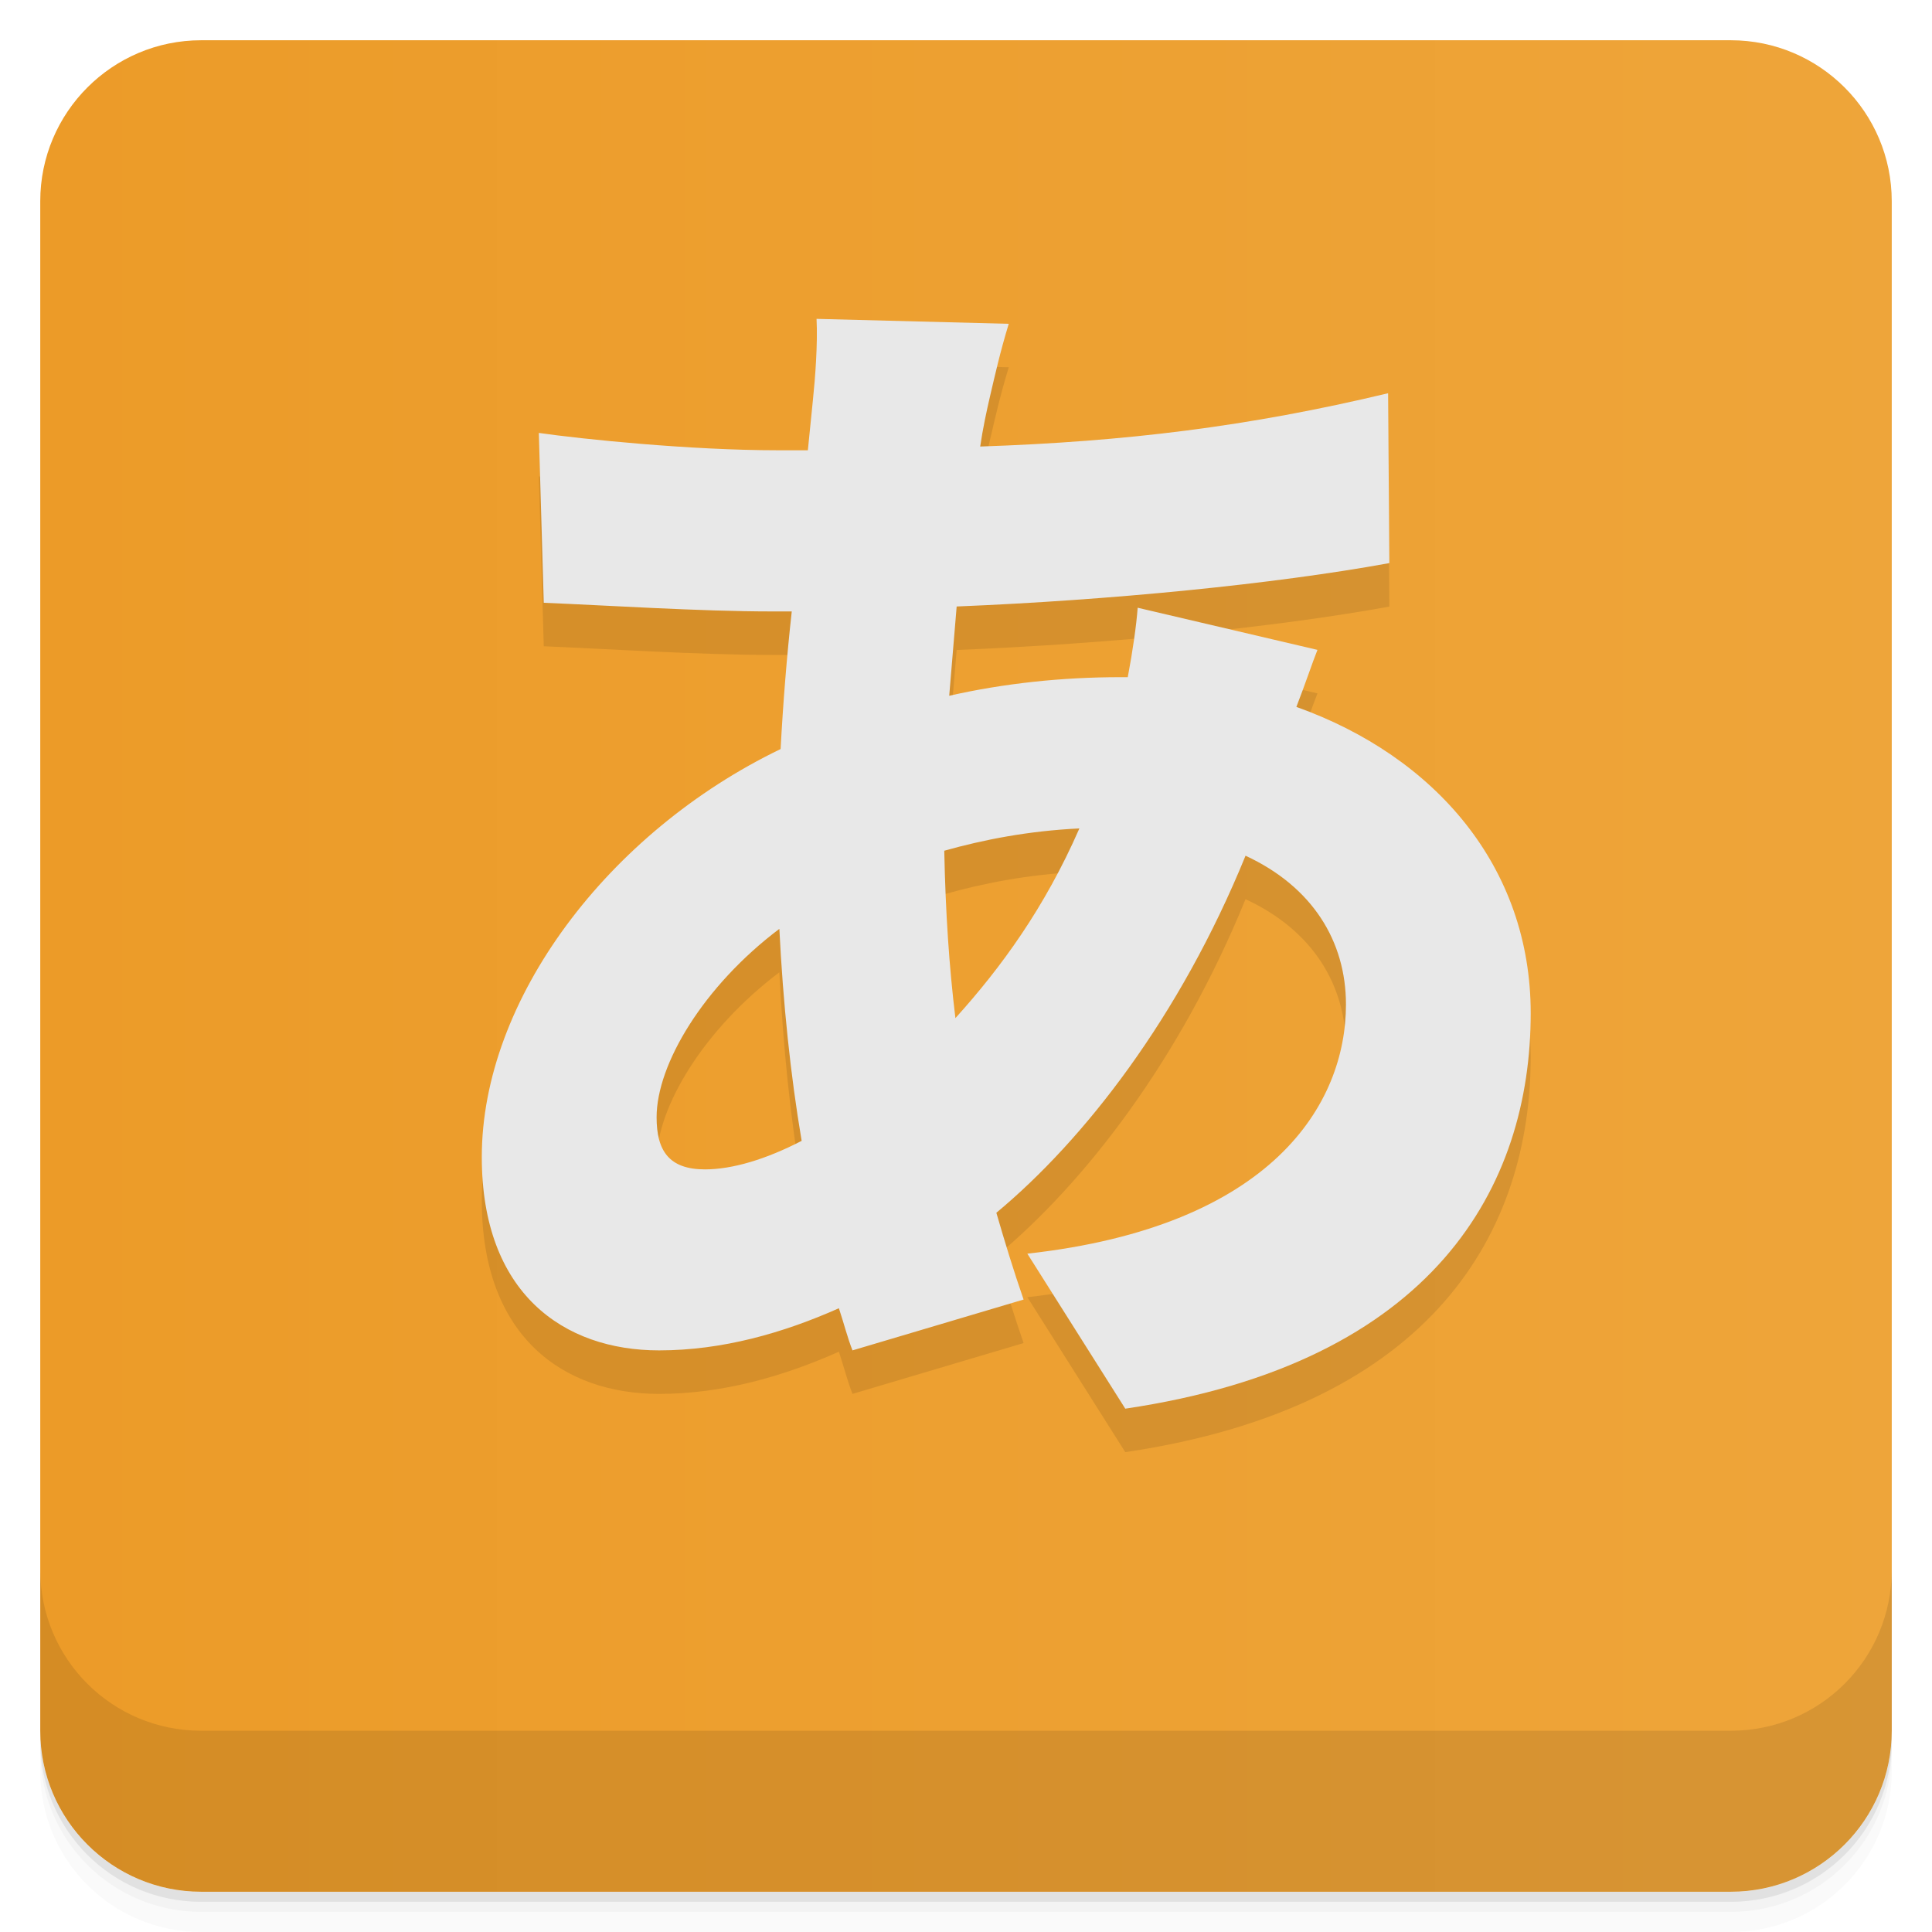 <?xml version="1.0" standalone="no"?><!-- Generator: Gravit.io --><svg xmlns="http://www.w3.org/2000/svg" xmlns:xlink="http://www.w3.org/1999/xlink" style="isolation:isolate" viewBox="0 0 48 48" width="48" height="48"><defs><clipPath id="_clipPath_TRMnm8lpDbFdclwIDLZISV85lB0QmbAF"><rect width="48" height="48"/></clipPath></defs><g clip-path="url(#_clipPath_TRMnm8lpDbFdclwIDLZISV85lB0QmbAF)"><g opacity="0.02"><path d=" M 1 43 L 1 43.25 C 1 45.466 2.784 47.25 5 47.25 L 43 47.25 C 45.216 47.25 47 45.466 47 43.25 L 47 43 C 47 45.216 45.216 47 43 47 L 5 47 C 2.784 47 1 45.216 1 43 Z  M 1 43.5 L 1 44 C 1 46.216 2.784 48 5 48 L 43 48 C 45.216 48 47 46.216 47 44 L 47 43.5 C 47 45.716 45.216 47.5 43 47.5 L 5 47.5 C 2.784 47.5 1 45.716 1 43.5 Z " fill="rgb(0,0,0)"/></g><g opacity="0.05"><path d=" M 1 43.25 L 1 43.5 C 1 45.716 2.784 47.5 5 47.5 L 43 47.5 C 45.216 47.5 47 45.716 47 43.5 L 47 43.25 C 47 45.466 45.216 47.25 43 47.25 L 5 47.25 C 2.784 47.25 1 45.466 1 43.25 Z " fill="rgb(0,0,0)"/></g><g opacity="0.1"><path d=" M 1 43 L 1 43.25 C 1 45.466 2.784 47.25 5 47.25 L 43 47.25 C 45.216 47.25 47 45.466 47 43.25 L 47 43 C 47 45.216 45.216 47 43 47 L 5 47 C 2.784 47 1 45.216 1 43 Z " fill="rgb(0,0,0)"/></g><defs><linearGradient id="_lgradient_0" x1="0" y1="-0.022" x2="1" y2="-0.022"><stop offset="0%" style="stop-color:#EC9B28"/><stop offset="100%" style="stop-color:#EEA53A"/></linearGradient></defs><path d="M 1 43 L 1 5 C 1 2.792 2.792 1 5 1 L 43 1 C 45.208 1 47 2.792 47 5 L 47 43 C 47 45.208 45.208 47 43 47 L 5 47 C 2.792 47 1 45.208 1 43 Z" style="stroke:none;fill:url(#_lgradient_0);stroke-miterlimit:10;"/><g opacity="0.1"><path d=" M 1 39 L 1 43 C 1 45.216 2.784 47 5 47 L 43 47 C 45.216 47 47 45.216 47 43 L 47 39 C 47 41.216 45.216 43 43 43 L 5 43 C 2.784 43 1 41.216 1 39 Z " fill="rgb(0,0,0)"/></g><path d=" M 23.737 26.375 C 23.583 25.112 23.491 23.757 23.46 22.217 C 24.446 21.94 25.554 21.724 26.817 21.662 C 25.955 23.634 24.877 25.112 23.737 26.375 Z  M 17.515 30.133 C 16.622 30.133 16.313 29.671 16.313 28.839 C 16.313 27.515 17.484 25.574 19.363 24.157 C 19.455 26.006 19.64 27.792 19.917 29.425 C 19.024 29.887 18.192 30.133 17.515 30.133 Z  M 28.265 16.179 C 28.234 16.611 28.142 17.257 28.019 17.904 L 27.834 17.904 C 26.386 17.904 24.938 18.058 23.583 18.366 C 23.645 17.627 23.706 16.888 23.768 16.149 C 27.557 15.995 31.654 15.594 34.518 15.07 L 34.487 10.85 C 31.007 11.682 27.957 12.052 24.353 12.175 C 24.415 11.744 24.507 11.312 24.6 10.912 C 24.723 10.388 24.846 9.834 25.062 9.125 L 20.287 9.002 C 20.318 9.618 20.256 10.45 20.195 11.035 L 20.071 12.267 L 19.332 12.267 C 17.145 12.267 14.465 11.99 13.387 11.836 L 13.51 16.056 C 15.02 16.118 17.392 16.272 19.178 16.272 L 19.671 16.272 C 19.548 17.381 19.455 18.551 19.394 19.691 C 15.112 21.755 11.97 25.913 11.97 29.825 C 11.97 33.214 14.003 34.631 16.375 34.631 C 17.946 34.631 19.455 34.199 20.842 33.583 C 20.965 33.953 21.057 34.322 21.18 34.631 L 25.431 33.368 C 25.185 32.659 24.969 31.951 24.754 31.211 C 26.941 29.394 29.312 26.344 30.945 22.34 C 32.608 23.11 33.44 24.465 33.44 26.036 C 33.44 28.501 31.623 31.55 25.524 32.228 L 27.957 36.078 C 35.658 34.939 38.03 30.534 38.03 26.252 C 38.03 22.617 35.658 19.876 32.208 18.644 C 32.424 18.089 32.608 17.535 32.732 17.227 L 28.265 16.179 Z " fill-rule="evenodd" fill="rgb(0,0,0)" fill-opacity="0.1"/><path d=" M 23.737 25.295 C 23.583 24.032 23.491 22.677 23.46 21.136 C 24.446 20.859 25.554 20.643 26.817 20.582 C 25.955 22.553 24.877 24.032 23.737 25.295 Z  M 17.515 29.053 C 16.622 29.053 16.313 28.591 16.313 27.759 C 16.313 26.435 17.484 24.494 19.363 23.077 C 19.455 24.925 19.64 26.712 19.917 28.344 C 19.024 28.806 18.192 29.053 17.515 29.053 Z  M 28.265 15.099 C 28.234 15.53 28.142 16.177 28.019 16.824 L 27.834 16.824 C 26.386 16.824 24.938 16.978 23.583 17.286 C 23.645 16.547 23.706 15.807 23.768 15.068 C 27.557 14.914 31.654 14.514 34.518 13.99 L 34.487 9.77 C 31.007 10.602 27.957 10.971 24.353 11.094 C 24.415 10.663 24.507 10.232 24.6 9.832 C 24.723 9.308 24.846 8.753 25.062 8.045 L 20.287 7.922 C 20.318 8.538 20.256 9.369 20.195 9.955 L 20.071 11.187 L 19.332 11.187 C 17.145 11.187 14.465 10.91 13.387 10.756 L 13.51 14.976 C 15.02 15.037 17.392 15.191 19.178 15.191 L 19.671 15.191 C 19.548 16.3 19.455 17.471 19.394 18.61 C 15.112 20.674 11.97 24.833 11.97 28.745 C 11.97 32.133 14.003 33.55 16.375 33.55 C 17.946 33.55 19.455 33.119 20.842 32.503 C 20.965 32.872 21.057 33.242 21.18 33.55 L 25.431 32.287 C 25.185 31.579 24.969 30.87 24.754 30.131 C 26.941 28.314 29.312 25.264 30.945 21.26 C 32.608 22.03 33.44 23.385 33.44 24.956 C 33.44 27.42 31.623 30.47 25.524 31.147 L 27.957 34.998 C 35.658 33.858 38.03 29.453 38.03 25.172 C 38.03 21.537 35.658 18.795 32.208 17.563 C 32.424 17.009 32.608 16.454 32.732 16.146 L 28.265 15.099 Z " fill-rule="evenodd" fill="rgb(232,232,232)"/></g></svg>